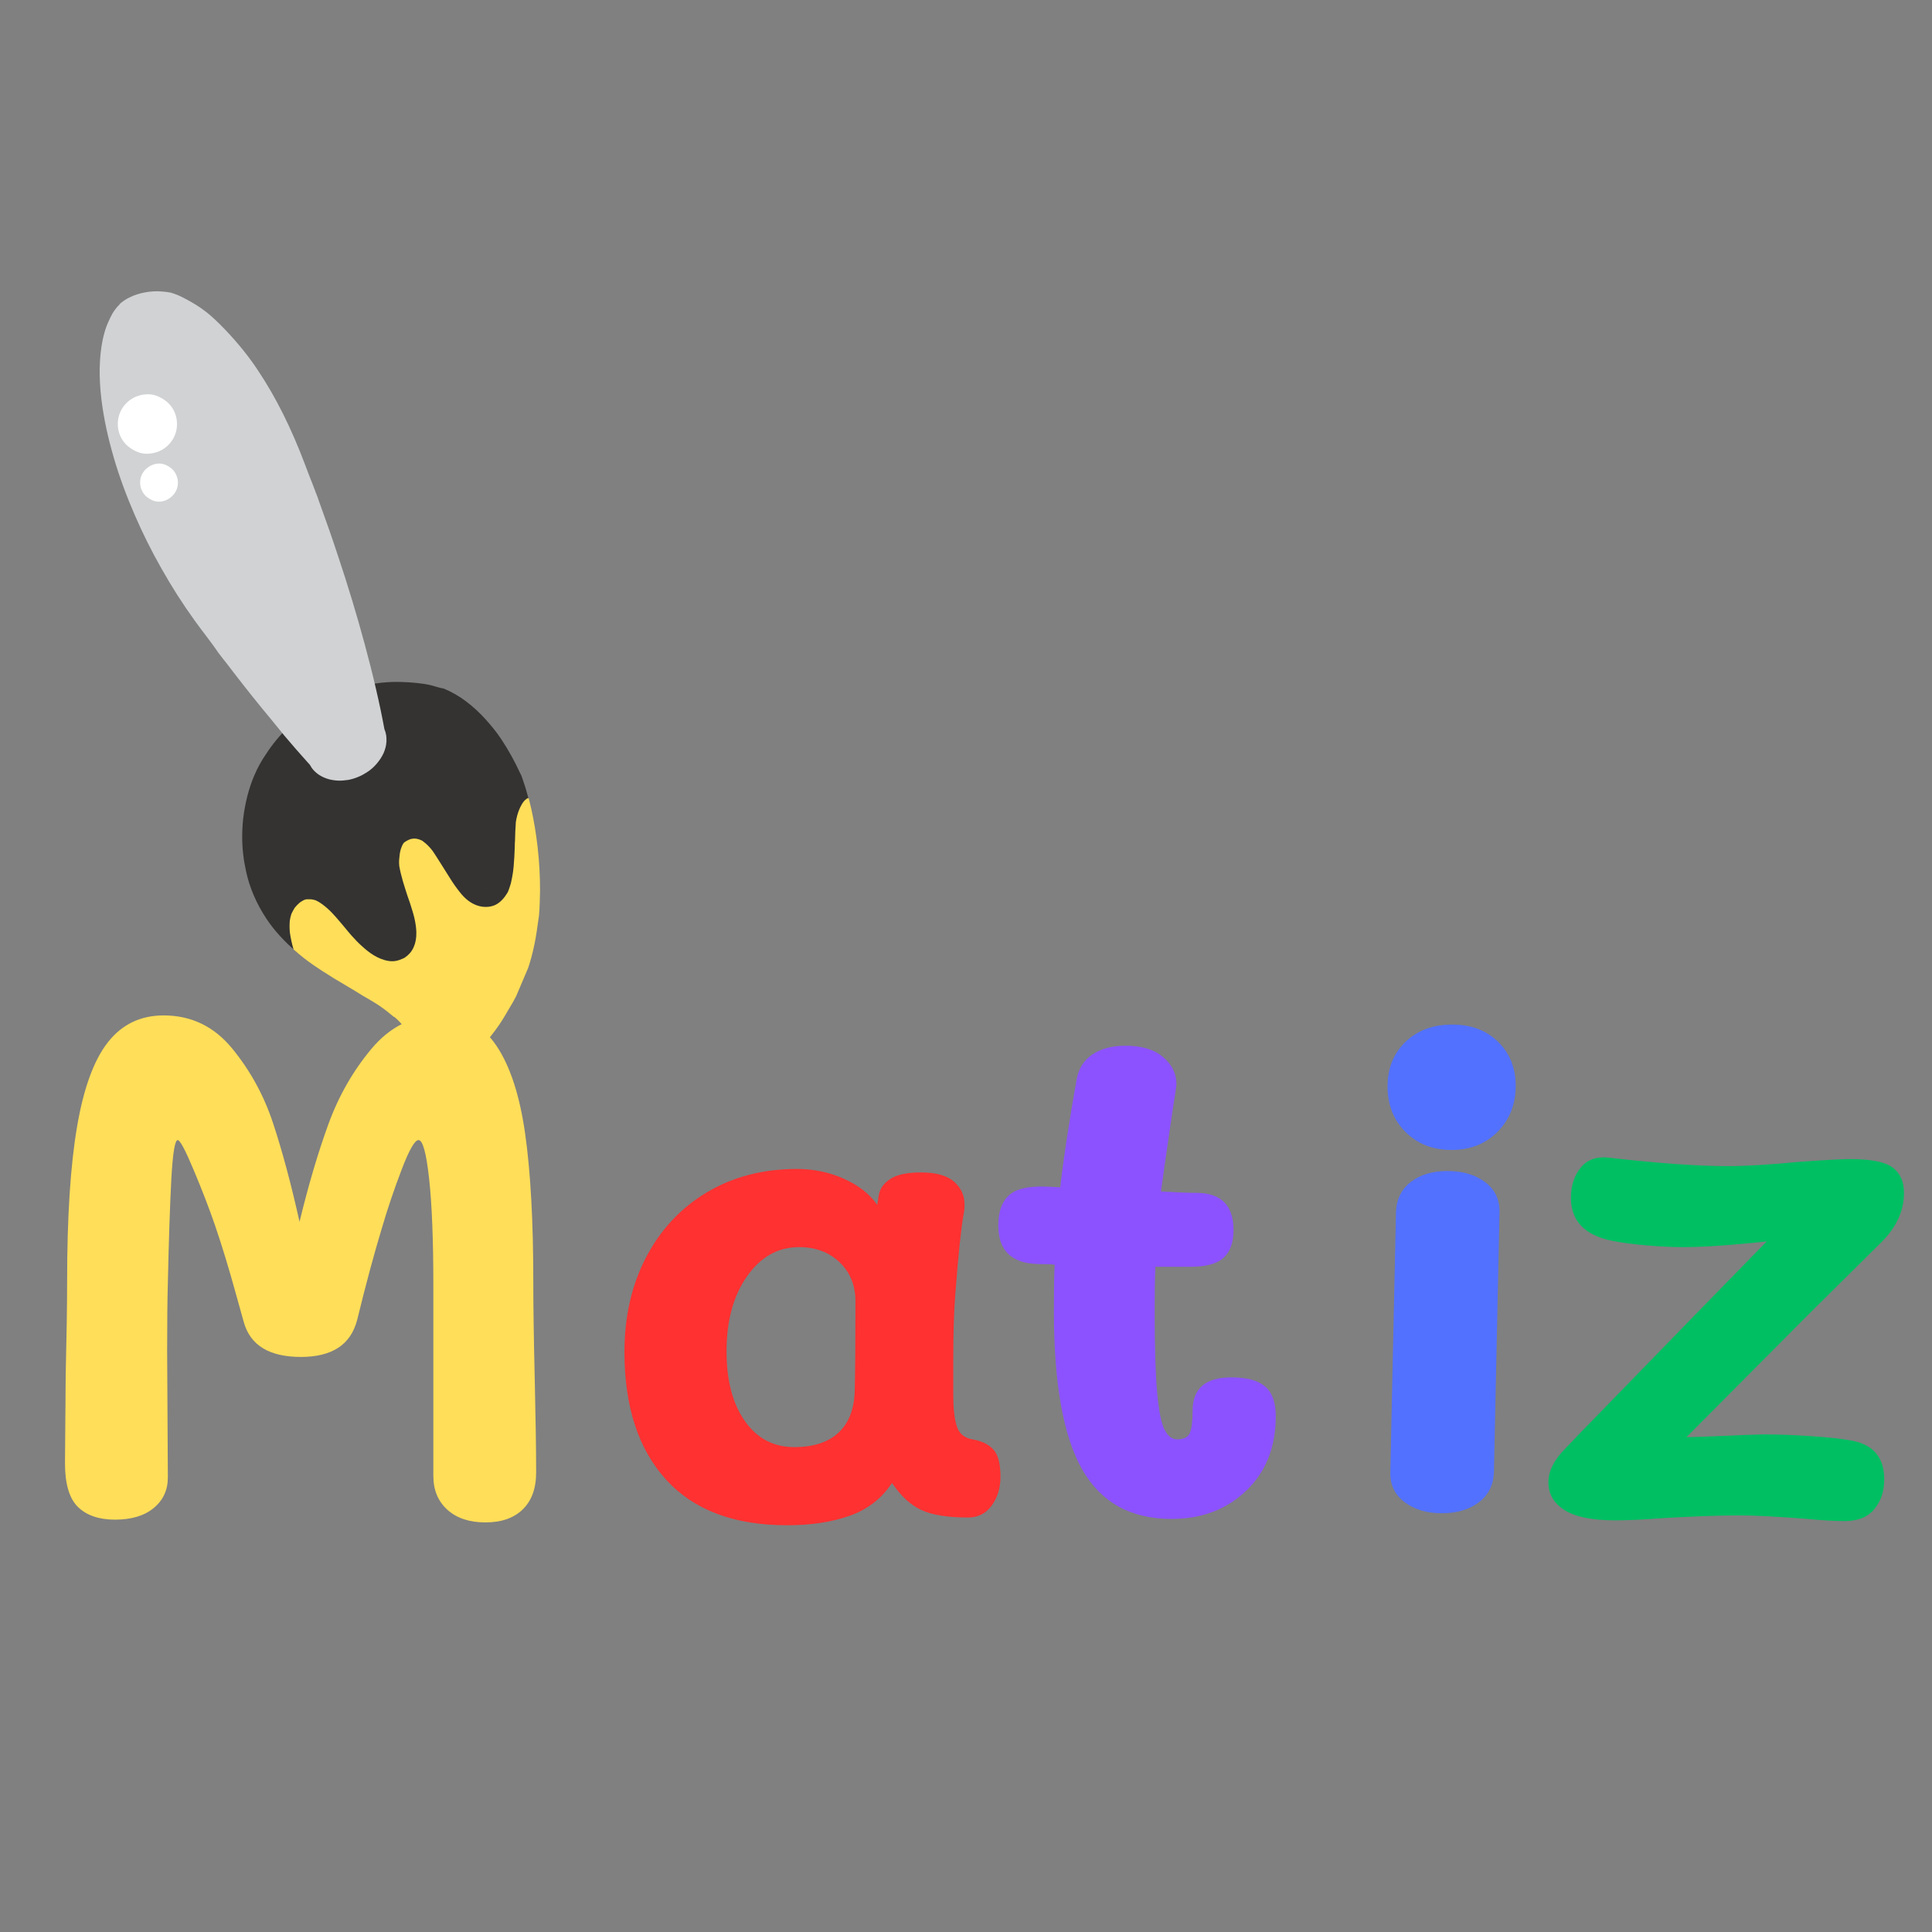<svg xmlns="http://www.w3.org/2000/svg" xmlns:xlink="http://www.w3.org/1999/xlink" width="566" zoomAndPan="magnify" viewBox="0 0 425.25 425.25" height="566" preserveAspectRatio="xMidYMid meet" version="1.0"><rect x="0" y="0" width="425.25" height="425.25" fill="#808080" stroke="none"/><defs><g/><clipPath id="545154750e"><path d="M 53 150 L 117 150 L 117 216 L 53 216 Z M 53 150 " clip-rule="nonzero"/></clipPath><clipPath id="b679e7d1d5"><path d="M -26.77 189.73 L 28.262 60.184 L 157.809 115.219 L 102.777 244.766 Z M -26.77 189.73 " clip-rule="nonzero"/></clipPath><clipPath id="632f3bb072"><path d="M -26.77 189.73 L 28.262 60.184 L 157.809 115.219 L 102.777 244.766 Z M -26.77 189.73 " clip-rule="nonzero"/></clipPath><clipPath id="46e584fa27"><path d="M 89 181 L 90 181 L 90 182 L 89 182 Z M 89 181 " clip-rule="nonzero"/></clipPath><clipPath id="4ea3411053"><path d="M -26.77 189.73 L 28.262 60.184 L 157.809 115.219 L 102.777 244.766 Z M -26.77 189.73 " clip-rule="nonzero"/></clipPath><clipPath id="79b8adde24"><path d="M -26.77 189.73 L 28.262 60.184 L 157.809 115.219 L 102.777 244.766 Z M -26.77 189.73 " clip-rule="nonzero"/></clipPath><clipPath id="0509e2a698"><path d="M 114 174 L 115 174 L 115 175 L 114 175 Z M 114 174 " clip-rule="nonzero"/></clipPath><clipPath id="15aac5d2cd"><path d="M -26.77 189.73 L 28.262 60.184 L 157.809 115.219 L 102.777 244.766 Z M -26.77 189.73 " clip-rule="nonzero"/></clipPath><clipPath id="923c99215a"><path d="M -26.77 189.73 L 28.262 60.184 L 157.809 115.219 L 102.777 244.766 Z M -26.77 189.73 " clip-rule="nonzero"/></clipPath><clipPath id="cb2323e9a2"><path d="M 115 174 L 116 174 L 116 175 L 115 175 Z M 115 174 " clip-rule="nonzero"/></clipPath><clipPath id="bd28969970"><path d="M -26.77 189.73 L 28.262 60.184 L 157.809 115.219 L 102.777 244.766 Z M -26.77 189.73 " clip-rule="nonzero"/></clipPath><clipPath id="14a1725190"><path d="M -26.77 189.73 L 28.262 60.184 L 157.809 115.219 L 102.777 244.766 Z M -26.77 189.73 " clip-rule="nonzero"/></clipPath><clipPath id="e442674452"><path d="M 106 195 L 108 195 L 108 196 L 106 196 Z M 106 195 " clip-rule="nonzero"/></clipPath><clipPath id="a4066a16e1"><path d="M -26.77 189.73 L 28.262 60.184 L 157.809 115.219 L 102.777 244.766 Z M -26.77 189.73 " clip-rule="nonzero"/></clipPath><clipPath id="0d2afdba09"><path d="M -26.77 189.73 L 28.262 60.184 L 157.809 115.219 L 102.777 244.766 Z M -26.77 189.73 " clip-rule="nonzero"/></clipPath><clipPath id="649dedfffc"><path d="M 63 175 L 119 175 L 119 241 L 63 241 Z M 63 175 " clip-rule="nonzero"/></clipPath><clipPath id="7a95aefa1e"><path d="M -26.77 189.73 L 28.262 60.184 L 157.809 115.219 L 102.777 244.766 Z M -26.77 189.73 " clip-rule="nonzero"/></clipPath><clipPath id="9e3c82d3bf"><path d="M -26.77 189.73 L 28.262 60.184 L 157.809 115.219 L 102.777 244.766 Z M -26.77 189.73 " clip-rule="nonzero"/></clipPath><clipPath id="bf6ada50dd"><path d="M 21 64 L 86 64 L 86 172 L 21 172 Z M 21 64 " clip-rule="nonzero"/></clipPath><clipPath id="e516f217cb"><path d="M -26.77 189.73 L 28.262 60.184 L 157.809 115.219 L 102.777 244.766 Z M -26.77 189.73 " clip-rule="nonzero"/></clipPath><clipPath id="4486071192"><path d="M -26.77 189.73 L 28.262 60.184 L 157.809 115.219 L 102.777 244.766 Z M -26.77 189.73 " clip-rule="nonzero"/></clipPath><clipPath id="53fef33943"><path d="M 30 102 L 40 102 L 40 111 L 30 111 Z M 30 102 " clip-rule="nonzero"/></clipPath><clipPath id="b3b263a285"><path d="M -26.77 189.73 L 28.262 60.184 L 157.809 115.219 L 102.777 244.766 Z M -26.77 189.73 " clip-rule="nonzero"/></clipPath><clipPath id="398857539d"><path d="M -26.77 189.73 L 28.262 60.184 L 157.809 115.219 L 102.777 244.766 Z M -26.77 189.73 " clip-rule="nonzero"/></clipPath><clipPath id="7c49de4358"><path d="M 25 86 L 39 86 L 39 100 L 25 100 Z M 25 86 " clip-rule="nonzero"/></clipPath><clipPath id="f87f6e3f34"><path d="M -26.77 189.73 L 28.262 60.184 L 157.809 115.219 L 102.777 244.766 Z M -26.77 189.73 " clip-rule="nonzero"/></clipPath><clipPath id="f62f4aecd1"><path d="M -26.77 189.73 L 28.262 60.184 L 157.809 115.219 L 102.777 244.766 Z M -26.77 189.73 " clip-rule="nonzero"/></clipPath></defs><g clip-path="url(#545154750e)"><g clip-path="url(#b679e7d1d5)"><g clip-path="url(#632f3bb072)"><path fill="#343332" d="M 94.91 150.844 C 93.848 150.578 92.707 150.434 91.641 150.32 C 90.574 150.207 89.551 150.145 88.543 150.117 C 82.559 149.863 76.043 151.453 70.043 155.023 C 65.16 157.93 61.281 161.75 58.559 165.977 C 57.598 167.359 56.715 168.934 55.969 170.688 C 54.777 173.488 53.945 176.691 53.531 180.133 C 53.242 182.852 53.238 185.48 53.52 187.949 C 53.527 188.074 53.562 188.215 53.57 188.34 C 53.594 188.504 53.602 188.633 53.625 188.797 C 53.648 188.961 53.668 189.125 53.691 189.289 C 53.715 189.453 53.754 189.656 53.777 189.82 C 53.895 190.488 54.039 191.168 54.168 191.809 C 54.906 195.309 56.441 198.898 58.609 202.168 C 60.297 204.738 62.531 207.203 65.438 209.672 C 65.531 209.527 65.66 209.367 65.777 209.23 C 65.91 209.07 66.066 208.922 66.195 208.758 C 66.41 208.543 66.602 208.312 66.832 208.133 C 67.387 207.781 67.918 207.543 68.605 207.527 C 70.285 207.5 71.645 208.445 73.047 209.227 C 73.902 209.684 74.77 210.113 75.641 210.547 C 77.414 211.391 79.176 212.266 80.992 213.004 C 82.656 213.68 84.324 214.266 86.023 214.77 C 86.945 215.008 87.84 215.078 88.766 215.164 C 89.898 215.18 91.004 215.125 92.152 214.902 C 92.68 214.754 93.203 214.605 93.699 214.383 C 93.746 214.281 93.754 214.191 93.797 214.086 C 94.098 213.379 94.738 212.816 95.543 212.664 C 96.086 212.555 96.59 212.457 97.117 212.312 C 97.879 212.047 98.613 211.773 99.316 211.422 C 100.023 211.074 100.688 210.676 101.363 210.25 C 102.328 209.578 103.25 208.859 104.176 208.137 C 105.016 207.473 105.797 206.723 106.621 206.023 C 107.445 205.32 108.32 204.645 109.129 203.902 C 109.77 203.34 110.41 202.777 111.121 202.34 C 111.551 202.059 111.984 201.84 112.453 201.605 C 112.492 201.594 112.492 201.594 112.527 201.578 C 112.527 201.578 112.539 201.551 112.539 201.551 C 112.652 201.352 112.758 201.18 112.875 200.98 C 112.918 200.879 112.953 200.797 113.023 200.703 C 113.031 200.68 113.043 200.652 113.055 200.625 C 113.066 200.602 113.066 200.602 113.078 200.574 C 113.09 200.547 113.102 200.523 113.109 200.496 C 113.121 200.469 113.133 200.441 113.145 200.418 C 113.402 199.879 113.664 199.34 113.926 198.801 C 113.934 198.773 113.934 198.773 113.945 198.746 C 113.957 198.723 113.969 198.695 113.992 198.645 C 114.125 198.328 114.27 197.988 114.402 197.676 C 114.512 197.414 114.625 197.152 114.734 196.887 C 115.031 196.117 115.328 195.348 115.625 194.578 C 115.777 194.148 115.957 193.727 116.117 193.27 C 116.152 193.191 116.195 193.09 116.203 193 C 116.215 192.973 116.199 192.934 116.211 192.91 C 116.215 192.754 116.242 192.613 116.246 192.461 C 116.188 191.941 116.105 191.41 116.02 190.879 C 115.918 190.25 115.816 189.617 115.738 189 C 115.707 188.707 115.688 188.391 115.668 188.07 C 115.344 187.746 115.098 187.305 115.027 186.812 C 114.922 186.117 114.777 185.438 114.707 184.727 C 114.629 184.043 114.574 183.371 114.531 182.672 C 114.473 181.938 114.383 181.125 114.504 180.406 C 114.625 179.684 114.797 178.984 115.008 178.27 C 115.055 178.164 115.07 178.051 115.117 177.945 C 115.16 177.84 115.191 177.699 115.234 177.594 C 115.234 177.594 115.246 177.566 115.246 177.566 C 115.27 177.516 115.281 177.488 115.301 177.438 C 115.367 177.277 115.473 177.105 115.551 176.922 C 115.688 176.672 115.824 176.422 116.004 176.219 C 116.125 176.086 116.242 175.949 116.352 175.84 C 116.254 175.492 116.152 175.141 116.055 174.789 C 115.922 174.301 115.793 173.812 115.648 173.348 C 115.535 172.961 115.395 172.559 115.254 172.16 C 115.117 171.762 115.004 171.375 114.863 170.973 C 114.863 170.973 114.848 170.938 114.82 170.926 C 114.777 170.812 114.758 170.711 114.711 170.602 C 114.609 170.402 114.523 170.242 114.422 170.047 C 113.301 167.59 111.953 165.164 110.375 162.762 C 109.25 161.047 107.93 159.496 106.902 158.348 C 105.641 156.949 104.207 155.598 102.59 154.383 C 101.117 153.262 99.477 152.32 97.723 151.574 C 96.91 151.445 95.961 151.137 94.91 150.844 Z M 78.934 169.098 C 78.812 169.387 78.648 169.625 78.434 169.844 C 78.422 169.867 78.383 169.883 78.348 169.898 C 78.25 169.98 78.164 170.035 78.078 170.094 C 78.039 170.109 78.027 170.133 77.992 170.148 C 77.867 170.223 77.758 170.266 77.633 170.336 C 77.633 170.336 77.633 170.336 77.598 170.352 C 77.445 170.414 77.309 170.445 77.172 170.48 C 77.145 170.469 77.133 170.496 77.105 170.484 C 76.98 170.492 76.879 170.512 76.754 170.52 C 76.727 170.508 76.688 170.523 76.664 170.512 C 76.547 170.496 76.422 170.504 76.305 170.484 C 76.277 170.473 76.242 170.488 76.215 170.477 C 76.074 170.445 75.93 170.418 75.785 170.324 C 75.184 170.07 74.77 169.586 74.543 169.023 C 74.379 168.613 74.336 168.133 74.434 167.68 C 74.465 167.539 74.504 167.371 74.57 167.211 C 74.625 167.082 74.707 166.961 74.789 166.844 C 74.801 166.816 74.852 166.773 74.859 166.75 C 74.934 166.656 75.004 166.562 75.09 166.504 C 75.098 166.48 75.137 166.465 75.148 166.438 C 75.258 166.328 75.352 166.246 75.477 166.176 C 75.598 166.105 75.723 166.031 75.832 165.988 C 75.871 165.973 75.91 165.957 75.91 165.957 C 76.02 165.91 76.121 165.895 76.258 165.859 C 76.285 165.871 76.297 165.844 76.324 165.855 C 76.762 165.762 77.238 165.812 77.684 166 C 78.574 166.379 79.113 167.289 79.094 168.207 C 79.137 168.473 79.066 168.781 78.934 169.098 Z M 78.934 169.098 " fill-opacity="1" fill-rule="nonzero"/></g></g></g><g clip-path="url(#46e584fa27)"><g clip-path="url(#4ea3411053)"><g clip-path="url(#79b8adde24)"><path fill="#d0d2d3" d="M 89.996 181.555 C 89.93 181.559 89.895 181.574 89.832 181.578 C 89.867 181.562 89.93 181.559 89.996 181.555 Z M 89.996 181.555 " fill-opacity="1" fill-rule="nonzero"/></g></g></g><g clip-path="url(#0509e2a698)"><g clip-path="url(#15aac5d2cd)"><g clip-path="url(#923c99215a)"><path fill="#d0d2d3" d="M 114.992 174.676 C 114.965 174.664 114.938 174.652 114.926 174.68 C 114.926 174.68 114.953 174.691 114.992 174.676 Z M 114.992 174.676 " fill-opacity="1" fill-rule="nonzero"/></g></g></g><g clip-path="url(#cb2323e9a2)"><g clip-path="url(#bd28969970)"><g clip-path="url(#14a1725190)"><path fill="#d0d2d3" d="M 115.484 174.391 C 115.434 174.434 115.387 174.473 115.336 174.516 C 115.387 174.473 115.434 174.434 115.484 174.391 Z M 115.484 174.391 " fill-opacity="1" fill-rule="nonzero"/></g></g></g><g clip-path="url(#e442674452)"><g clip-path="url(#a4066a16e1)"><g clip-path="url(#0d2afdba09)"><path fill="#d0d2d3" d="M 107.043 195.566 C 106.98 195.57 106.914 195.574 106.879 195.59 C 106.93 195.613 106.969 195.598 107.043 195.566 Z M 107.043 195.566 " fill-opacity="1" fill-rule="nonzero"/></g></g></g><g clip-path="url(#649dedfffc)"><g clip-path="url(#7a95aefa1e)"><g clip-path="url(#9e3c82d3bf)"><path fill="#ffde59" d="M 64.152 201.121 C 63.992 201.578 63.871 202.082 63.789 202.637 C 63.719 203.531 63.707 204.426 63.816 205.336 C 63.996 206.59 64.277 207.82 64.617 208.984 C 65.25 209.531 65.926 210.129 66.648 210.684 C 68.164 211.914 69.836 212.996 71.285 213.953 L 71.34 213.973 C 72.137 214.496 72.824 214.914 73.434 215.297 L 77.75 217.871 L 78.27 218.184 L 78.785 218.496 L 79.078 218.684 L 79.395 218.879 L 79.688 219.066 C 80.73 219.664 82.199 220.504 83.5 221.367 C 84.699 222.184 85.758 223.035 86.715 223.844 C 86.715 223.844 86.75 223.828 86.777 223.84 C 86.805 223.852 86.832 223.863 86.855 223.875 C 87.516 224.434 88.117 225.059 88.668 225.727 C 89.234 226.43 89.734 227.137 90.18 227.914 C 90.551 228.566 90.887 229.234 91.156 229.906 C 91.445 230.613 91.703 231.312 91.891 232.039 C 92.074 232.77 92.223 233.512 92.309 234.258 C 92.391 235.004 92.414 235.754 92.371 236.512 C 92.328 237.266 92.195 238.012 92.012 238.738 C 92 238.766 91.977 238.816 91.992 238.855 C 91.992 238.855 91.992 238.855 91.98 238.879 C 91.969 238.906 91.969 238.906 91.961 238.934 C 91.953 239.023 91.957 239.086 91.949 239.176 C 91.953 239.238 91.941 239.266 91.957 239.305 C 91.945 239.328 91.973 239.34 91.961 239.367 C 91.949 239.395 91.977 239.402 91.965 239.43 C 91.965 239.43 91.953 239.457 91.98 239.469 C 91.996 239.504 91.984 239.531 92 239.566 C 92.027 239.645 92.059 239.719 92.09 239.793 C 92.121 239.867 92.16 239.914 92.191 239.988 C 92.23 240.039 92.262 240.113 92.305 240.16 C 92.305 240.16 92.305 240.16 92.328 240.172 C 92.41 240.27 92.504 240.34 92.625 240.422 C 92.625 240.422 92.598 240.41 92.598 240.41 C 92.668 240.469 92.719 240.492 92.797 240.527 C 92.875 240.559 92.93 240.582 93.008 240.613 C 93.059 240.637 93.098 240.621 93.121 240.633 C 93.211 240.641 93.277 240.637 93.301 240.648 C 93.367 240.645 93.43 240.641 93.492 240.637 C 93.656 240.613 93.805 240.551 93.973 240.531 L 94.23 240.426 L 94.457 240.332 L 94.723 240.137 C 96.961 238.586 99.137 236.883 101.242 235.055 C 102.164 234.27 103.25 233.312 104.281 232.266 C 105.137 231.422 106.008 230.465 106.961 229.383 C 108.418 227.625 109.621 226.031 110.594 224.469 C 111.07 223.711 111.543 222.891 112.004 222.098 L 112.211 221.754 C 113.207 220.137 114.117 218.359 115.023 216.301 L 115.133 216.039 C 116.523 212.766 117.543 209.055 118.145 204.953 C 118.215 204.488 118.273 203.988 118.348 203.523 C 118.449 202.918 118.523 202.238 118.633 201.543 C 118.703 200.645 118.785 199.66 118.801 198.676 C 118.824 197.82 118.855 196.938 118.867 196.047 C 118.875 192.895 118.699 189.668 118.336 186.453 C 117.996 183.465 117.508 180.539 116.895 177.836 C 116.723 177.145 116.555 176.453 116.398 175.801 C 116.359 175.75 116.289 175.691 116.25 175.645 C 116.211 175.66 116.211 175.66 116.176 175.672 C 116.051 175.746 115.965 175.801 115.844 175.871 C 115.746 175.957 115.648 176.039 115.551 176.121 C 115.395 176.27 115.266 176.43 115.125 176.617 C 115.031 176.766 114.91 176.898 114.832 177.082 C 114.395 177.824 114.078 178.648 113.848 179.477 C 113.711 179.945 113.625 180.434 113.543 180.926 C 113.426 182.359 113.391 183.828 113.352 185.23 L 113.332 185.348 C 113.305 186.355 113.277 187.367 113.215 188.391 L 113.211 188.543 C 113.121 189.988 113.039 191.5 112.746 192.984 L 112.66 193.41 C 112.562 193.926 112.457 194.469 112.273 194.977 C 112.141 195.355 112.039 195.742 111.883 196.109 C 111.793 196.32 111.703 196.527 111.574 196.688 C 111.078 197.496 110.031 198.941 108.441 199.406 C 107.203 199.777 105.793 199.676 104.496 199.09 C 103.301 198.555 102.266 197.711 101.203 196.363 C 100.441 195.391 99.699 194.367 99.008 193.234 L 97.18 190.328 C 96.828 189.777 96.461 189.188 96.105 188.633 L 95.715 188.035 L 95.262 187.348 C 94.75 186.668 94.203 186.062 93.582 185.555 C 93.379 185.375 93.168 185.223 92.98 185.082 C 92.875 185.035 92.781 184.965 92.676 184.922 C 92.363 184.789 92.012 184.668 91.664 184.613 C 91.52 184.586 91.367 184.582 91.215 184.578 C 91.125 184.57 91.062 184.574 91 184.578 C 90.797 184.617 90.594 184.656 90.43 184.676 C 90.281 184.738 90.145 184.773 89.996 184.832 C 89.844 184.891 89.723 184.965 89.562 185.051 C 89.426 185.148 89.277 185.207 89.145 185.305 C 89.059 185.363 88.961 185.445 88.863 185.527 C 88.793 185.621 88.723 185.715 88.691 185.793 C 88.598 185.938 88.508 186.148 88.441 186.305 C 88.352 186.516 88.301 186.711 88.223 186.895 C 88.117 187.281 88.016 187.672 87.977 188.055 C 87.926 188.465 87.883 188.852 87.848 189.301 C 87.824 189.723 87.84 190.191 87.879 190.609 C 88.273 192.883 89.012 195.078 89.703 197.23 L 89.859 197.668 L 90.094 198.352 L 90.168 198.539 C 90.52 199.68 90.922 200.84 91.199 202.008 C 91.465 203.203 91.617 204.227 91.641 205.191 C 91.664 206.441 91.484 207.445 91.109 208.336 L 91.074 208.414 C 90.828 208.992 90.527 209.48 90.145 209.875 C 89.906 210.145 89.652 210.379 89.301 210.629 C 89.152 210.754 88.98 210.863 88.797 210.941 C 88.301 211.164 87.738 211.387 87.133 211.504 C 86.566 211.602 86.043 211.594 85.465 211.504 C 83.07 211.105 81.098 209.555 79.828 208.398 C 78.926 207.613 78.094 206.734 77.297 205.84 C 76.984 205.488 76.707 205.125 76.391 204.773 L 76.25 204.59 C 75.879 204.156 75.535 203.73 75.164 203.293 C 75 203.102 74.836 202.906 74.668 202.715 L 74.461 202.473 C 74.051 201.988 73.57 201.441 73.078 200.926 C 72.48 200.301 71.789 199.668 70.922 199.02 C 70.426 198.656 69.977 198.402 69.516 198.176 C 69.246 198.09 68.961 198.031 68.648 197.961 C 68.266 197.922 67.859 197.934 67.449 197.945 C 67.25 197.984 67.074 198.035 66.887 198.109 C 66.605 198.266 66.32 198.426 66.016 198.637 C 65.578 199.008 65.195 199.398 64.863 199.816 C 64.586 200.254 64.371 200.688 64.152 201.121 Z M 113.844 179.414 C 113.832 179.441 113.832 179.441 113.844 179.414 C 113.832 179.441 113.832 179.441 113.844 179.414 Z M 113.844 179.414 " fill-opacity="1" fill-rule="nonzero"/></g></g></g><g clip-path="url(#bf6ada50dd)"><g clip-path="url(#e516f217cb)"><g clip-path="url(#4486071192)"><path fill="#d0d2d3" d="M 23.824 70.902 C 23.723 71.137 23.633 71.348 23.535 71.582 C 23.16 72.539 22.855 73.613 22.598 74.805 C 22.402 75.77 22.238 76.812 22.121 77.969 C 22.02 79.008 21.969 80.07 21.941 81.23 C 21.914 83.262 22.031 85.383 22.309 87.789 C 22.566 89.875 22.914 92.035 23.414 94.348 C 23.863 96.426 24.402 98.508 25.051 100.762 C 26.234 104.82 27.781 109.031 29.641 113.316 C 31.34 117.25 33.32 121.246 35.551 125.164 C 37.773 129.105 40.203 132.918 42.809 136.531 C 43.746 137.824 44.691 139.094 45.645 140.332 C 46.105 140.93 46.551 141.551 47.023 142.188 C 47.742 143.262 48.465 144.25 49.195 145.148 C 49.32 145.293 49.457 145.477 49.582 145.621 C 50.121 146.316 50.68 147.047 51.234 147.777 C 54.258 151.719 57.211 155.387 59.734 158.406 C 60.66 159.57 61.637 160.762 62.617 161.949 C 64.215 163.863 65.887 165.75 67.75 167.84 L 68.133 168.25 L 68.23 168.383 C 68.359 168.594 68.488 168.801 68.613 169.012 C 68.781 169.266 69.016 169.52 69.273 169.785 C 69.52 170.012 69.789 170.25 70.121 170.484 C 70.719 170.895 71.414 171.219 72.207 171.465 C 72.898 171.664 73.617 171.785 74.438 171.824 C 75.141 171.844 75.875 171.785 76.672 171.66 C 77.375 171.527 78.113 171.316 78.871 170.988 C 79.508 170.73 80.148 170.387 80.75 169.992 C 81.559 169.469 82.285 168.852 82.914 168.098 C 83.52 167.398 84.043 166.602 84.426 165.773 L 84.48 165.641 C 84.625 165.301 84.746 164.949 84.848 164.562 C 84.953 164.172 85.027 163.773 85.051 163.285 L 85.07 163.234 L 85.062 163.105 L 85.059 163.043 C 85.074 162.648 85.062 162.238 84.996 161.812 C 84.934 161.383 84.789 160.918 84.609 160.469 C 84.086 157.621 83.473 154.703 82.727 151.512 C 82.012 148.391 81.199 145.203 80.273 141.781 C 78.57 135.461 76.645 129.078 74.359 122.234 C 73.133 118.496 71.816 114.754 70.461 111.027 L 70.277 110.516 L 70.246 110.441 L 70.219 110.367 L 70.078 109.965 L 70 109.715 L 69.906 109.43 L 69.754 109.055 L 69.707 108.945 L 69.695 108.906 C 69.645 108.73 69.586 108.582 69.496 108.422 L 69.434 108.207 C 69.16 107.473 68.898 106.777 68.613 106.066 L 68.582 105.992 L 68.461 105.695 L 68.418 105.582 L 68.371 105.469 C 68.16 104.949 67.961 104.398 67.75 103.875 L 67.609 103.477 L 67.461 103.105 L 67.184 102.367 C 64.164 94.348 60.781 87.531 56.816 81.582 C 54.805 78.531 52.457 75.617 49.66 72.664 C 48.121 71.055 46.777 69.773 45.438 68.707 C 44.098 67.645 42.438 66.598 40.359 65.531 C 39.473 65.062 38.547 64.699 37.559 64.402 C 37.531 64.391 37.508 64.379 37.469 64.395 C 37.469 64.395 37.379 64.387 37.379 64.387 C 36.926 64.289 36.488 64.227 36.066 64.203 C 35.566 64.145 35.109 64.133 34.684 64.109 C 33.973 64.113 33.309 64.145 32.715 64.23 C 32.16 64.305 31.555 64.418 31.004 64.555 C 30.449 64.691 29.938 64.875 29.465 65.043 C 28.98 65.242 28.512 65.473 28.039 65.707 C 27.672 65.922 27.375 66.105 27.109 66.301 C 26.801 66.512 26.512 66.758 26.258 66.992 L 26.336 67.023 C 26.336 67.023 26.289 67.066 26.289 67.066 L 26.191 67.148 C 26.191 67.148 26.145 67.188 26.145 67.188 L 26.094 67.23 L 25.977 67.363 C 25.938 67.379 25.914 67.434 25.879 67.449 C 25.738 67.633 25.559 67.836 25.406 68.051 C 25.336 68.145 25.266 68.238 25.195 68.332 C 25.031 68.57 24.879 68.785 24.738 69.035 C 24.441 69.59 24.125 70.195 23.824 70.902 Z M 23.824 70.902 " fill-opacity="1" fill-rule="nonzero"/></g></g></g><g clip-path="url(#53fef33943)"><g clip-path="url(#b3b263a285)"><g clip-path="url(#398857539d)"><path fill="#ffffff" d="M 31.078 104.836 C 30.707 105.855 30.777 106.996 31.234 107.965 C 31.707 109.031 32.566 109.703 33.613 110.148 C 35.707 111.039 38.211 109.66 38.926 107.613 C 39.297 106.598 39.227 105.453 38.77 104.488 C 38.297 103.422 37.438 102.746 36.391 102.301 C 34.297 101.414 31.781 102.816 31.078 104.836 Z M 31.078 104.836 " fill-opacity="1" fill-rule="nonzero"/></g></g></g><g clip-path="url(#7c49de4358)"><g clip-path="url(#f87f6e3f34)"><g clip-path="url(#f62f4aecd1)"><path fill="#ffffff" d="M 34.625 87.176 C 33.105 86.531 31.168 86.727 29.703 87.406 C 28.129 88.129 26.863 89.508 26.289 91.148 C 25.738 92.738 25.812 94.531 26.52 96.066 C 27.297 97.727 28.613 98.781 30.262 99.48 C 31.781 100.129 33.719 99.93 35.184 99.254 C 36.758 98.531 38.023 97.152 38.598 95.512 C 39.148 93.922 39.074 92.129 38.367 90.59 C 37.613 88.941 36.301 87.887 34.625 87.176 Z M 34.625 87.176 " fill-opacity="1" fill-rule="nonzero"/></g></g></g><g fill="#ffde59" fill-opacity="1"><g transform="translate(3.462, 334.018)"><g><path d="M 113.922 -51.922 C 113.922 -46.648 114.023 -39.57 114.234 -30.688 C 114.441 -21.801 114.547 -14.879 114.547 -9.922 C 114.547 -6.41 113.562 -3.695 111.594 -1.781 C 109.633 0.125 106.898 1.078 103.391 1.078 C 99.867 1.078 97.078 0.148 95.016 -1.703 C 92.953 -3.566 91.922 -6.047 91.922 -9.141 L 91.922 -51 C 91.922 -61.125 91.609 -69 90.984 -74.625 C 90.367 -80.258 89.594 -83.078 88.656 -83.078 C 87.832 -83.078 86.594 -80.906 84.938 -76.562 C 83.281 -72.227 81.832 -67.941 80.594 -63.703 C 78.844 -57.922 77.035 -51.207 75.172 -43.562 C 74.453 -40.77 73.055 -38.703 70.984 -37.359 C 68.922 -36.016 66.188 -35.344 62.781 -35.344 C 55.852 -35.344 51.664 -37.875 50.219 -42.938 L 48.359 -49.594 C 46.91 -54.863 45.41 -59.773 43.859 -64.328 C 42.617 -67.941 41.066 -71.969 39.203 -76.406 C 37.348 -80.852 36.164 -83.078 35.656 -83.078 C 35.031 -83.078 34.562 -80.207 34.25 -74.469 C 33.945 -68.738 33.691 -61.117 33.484 -51.609 C 33.379 -47.891 33.328 -42.93 33.328 -36.734 L 33.484 -8.828 C 33.484 -6.047 32.445 -3.801 30.375 -2.094 C 28.312 -0.383 25.473 0.469 21.859 0.469 C 18.336 0.469 15.617 -0.457 13.703 -2.312 C 11.797 -4.176 10.844 -7.383 10.844 -11.938 L 11 -31.469 C 11.207 -40.145 11.312 -47.016 11.312 -52.078 C 11.312 -66.129 12.035 -77.414 13.484 -85.938 C 14.93 -94.469 17.203 -100.695 20.297 -104.625 C 23.398 -108.551 27.484 -110.516 32.547 -110.516 C 38.641 -110.516 43.676 -108.082 47.656 -103.219 C 51.633 -98.363 54.629 -92.891 56.641 -86.797 C 58.66 -80.703 60.602 -73.469 62.469 -65.094 C 64.426 -73.156 66.539 -80.312 68.812 -86.562 C 71.094 -92.812 74.27 -98.363 78.344 -103.219 C 82.426 -108.082 87.414 -110.516 93.312 -110.516 C 98.688 -110.516 102.867 -108.266 105.859 -103.766 C 108.859 -99.273 110.953 -92.816 112.141 -84.391 C 113.328 -75.973 113.922 -65.148 113.922 -51.922 Z M 113.922 -51.922 "/></g></g></g><g fill="#ff3131" fill-opacity="1"><g transform="translate(131.245, 334.018)"><g><path d="M 82.766 -17.203 C 84.734 -16.891 86.258 -16.164 87.344 -15.031 C 88.426 -13.895 88.969 -11.879 88.969 -8.984 C 88.969 -6.504 88.32 -4.383 87.031 -2.625 C 85.738 -0.875 84.008 0 81.844 0 C 77.395 0 73.984 -0.539 71.609 -1.625 C 69.234 -2.707 67.062 -4.695 65.094 -7.594 C 62.82 -4.188 59.723 -1.785 55.797 -0.391 C 51.867 1.004 47.27 1.703 42 1.703 C 30.32 1.703 21.438 -1.648 15.344 -8.359 C 9.25 -15.078 6.203 -24.43 6.203 -36.422 C 6.203 -44.273 7.801 -51.25 11 -57.344 C 14.207 -63.445 18.676 -68.203 24.406 -71.609 C 30.145 -75.016 36.734 -76.719 44.172 -76.719 C 47.891 -76.719 51.348 -75.992 54.547 -74.547 C 57.754 -73.109 60.188 -71.195 61.844 -68.812 L 62.156 -70.828 C 62.363 -72.273 63.191 -73.488 64.641 -74.469 C 66.086 -75.457 68.359 -75.953 71.453 -75.953 C 74.766 -75.953 77.191 -75.281 78.734 -73.938 C 80.285 -72.594 81.062 -70.883 81.062 -68.812 C 81.062 -68.094 81.008 -67.523 80.906 -67.109 C 80.289 -63.598 79.672 -57.707 79.047 -49.438 C 78.734 -45.613 78.578 -40.707 78.578 -34.719 L 78.578 -26.969 C 78.578 -23.969 78.836 -21.664 79.359 -20.062 C 79.879 -18.469 81.016 -17.516 82.766 -17.203 Z M 56.891 -27.906 C 56.992 -32.133 57.047 -38.691 57.047 -47.578 C 57.047 -51.098 55.879 -53.969 53.547 -56.188 C 51.223 -58.406 48.254 -59.516 44.641 -59.516 C 39.992 -59.516 36.172 -57.367 33.172 -53.078 C 30.172 -48.797 28.672 -43.297 28.672 -36.578 C 28.672 -30.172 30.016 -25.055 32.703 -21.234 C 35.391 -17.41 39.008 -15.5 43.562 -15.5 C 47.789 -15.5 51.039 -16.555 53.312 -18.672 C 55.594 -20.797 56.785 -23.875 56.891 -27.906 Z M 56.891 -27.906 "/></g></g></g><g fill="#8c52ff" fill-opacity="1"><g transform="translate(216.634, 334.018)"><g><path d="M 54.406 -30.844 C 57.812 -30.844 60.289 -30.172 61.844 -28.828 C 63.395 -27.484 64.172 -25.312 64.172 -22.312 C 64.172 -15.5 62 -10.023 57.656 -5.891 C 53.32 -1.754 47.848 0.312 41.234 0.312 C 32.242 0.312 25.68 -3.328 21.547 -10.609 C 17.41 -17.898 15.344 -29.453 15.344 -45.266 C 15.344 -50.016 15.395 -53.473 15.5 -55.641 C 14.781 -55.742 13.594 -55.797 11.938 -55.797 C 6.039 -55.898 3.094 -58.742 3.094 -64.328 C 3.094 -67.223 3.844 -69.391 5.344 -70.828 C 6.844 -72.273 9.504 -72.945 13.328 -72.844 L 16.734 -72.688 C 17.461 -79.102 18.656 -86.957 20.312 -96.25 C 20.719 -98.727 21.875 -100.613 23.781 -101.906 C 25.695 -103.195 28.156 -103.844 31.156 -103.844 C 34.664 -103.844 37.398 -103.016 39.359 -101.359 C 41.328 -99.711 42.312 -97.703 42.312 -95.328 L 42.156 -94.078 L 41.391 -89.125 C 40.148 -80.656 39.32 -74.867 38.906 -71.766 C 42.414 -71.555 45.102 -71.453 46.969 -71.453 C 52.238 -71.348 54.875 -68.609 54.875 -63.234 C 54.875 -60.547 54.148 -58.531 52.703 -57.188 C 51.254 -55.852 48.828 -55.188 45.422 -55.188 L 37.672 -55.188 C 37.566 -53.113 37.516 -49.805 37.516 -45.266 C 37.516 -37.617 37.691 -31.754 38.047 -27.672 C 38.41 -23.586 38.953 -20.82 39.672 -19.375 C 40.398 -17.926 41.332 -17.203 42.469 -17.203 C 43.914 -17.203 44.844 -17.664 45.25 -18.594 C 45.664 -19.531 45.875 -21.188 45.875 -23.562 C 45.875 -28.414 48.719 -30.844 54.406 -30.844 Z M 54.406 -30.844 "/></g></g></g><g fill="#5271ff" fill-opacity="1"><g transform="translate(293.32, 334.018)"><g><path d="M 26.188 -80.906 C 22.062 -80.906 18.68 -82.223 16.047 -84.859 C 13.41 -87.492 12.094 -90.828 12.094 -94.859 C 12.094 -98.891 13.41 -102.172 16.047 -104.703 C 18.68 -107.234 22.113 -108.5 26.344 -108.5 C 30.477 -108.5 33.836 -107.234 36.422 -104.703 C 39.004 -102.172 40.297 -98.941 40.297 -95.016 C 40.297 -90.984 38.977 -87.625 36.344 -84.938 C 33.707 -82.25 30.32 -80.906 26.188 -80.906 Z M 24.031 -0.938 C 20.719 -0.938 17.977 -1.758 15.812 -3.406 C 13.645 -5.062 12.609 -7.285 12.703 -10.078 L 13.953 -67.266 C 14.055 -70.055 15.141 -72.254 17.203 -73.859 C 19.273 -75.461 21.961 -76.266 25.266 -76.266 C 28.672 -76.266 31.457 -75.438 33.625 -73.781 C 35.801 -72.125 36.836 -69.848 36.734 -66.953 L 35.5 -9.922 C 35.395 -7.129 34.281 -4.93 32.156 -3.328 C 30.039 -1.734 27.332 -0.938 24.031 -0.938 Z M 24.031 -0.938 "/></g></g></g><g fill="#00bf63" fill-opacity="1"><g transform="translate(336.161, 334.018)"><g><path d="M 69.906 0.781 C 67.531 0.781 64.789 0.625 61.688 0.312 C 54.969 -0.207 50.008 -0.469 46.812 -0.469 C 42.258 -0.469 36.473 -0.258 29.453 0.156 C 25.422 0.469 22.062 0.625 19.375 0.625 C 14.312 0.625 10.594 -0.125 8.219 -1.625 C 5.844 -3.125 4.656 -5.164 4.656 -7.75 C 4.656 -10.227 5.895 -12.707 8.375 -15.188 L 11.781 -18.75 C 32.969 -40.551 46.609 -54.555 52.703 -60.766 C 51.973 -60.66 49.488 -60.426 45.25 -60.062 C 41.02 -59.695 37.352 -59.516 34.25 -59.516 C 31.875 -59.516 29.188 -59.645 26.188 -59.906 C 23.195 -60.164 20.664 -60.504 18.594 -60.922 C 12.602 -62.16 9.609 -65.312 9.609 -70.375 C 9.609 -73.062 10.332 -75.281 11.781 -77.031 C 13.227 -78.789 15.297 -79.516 17.984 -79.203 C 28.828 -77.961 37.555 -77.344 44.172 -77.344 C 47.992 -77.344 53.211 -77.656 59.828 -78.281 C 65.41 -78.688 69.18 -78.891 71.141 -78.891 C 75.691 -78.891 78.789 -78.27 80.438 -77.031 C 82.094 -75.789 82.922 -73.93 82.922 -71.453 C 82.922 -67.523 81.27 -63.91 77.969 -60.609 L 62 -44.797 L 35.031 -17.672 L 39.828 -17.828 C 46.961 -18.141 51.047 -18.297 52.078 -18.297 C 55.18 -18.297 58.672 -18.164 62.547 -17.906 C 66.422 -17.645 69.441 -17.305 71.609 -16.891 C 76.254 -15.961 78.578 -13.125 78.578 -8.375 C 78.578 -5.789 77.852 -3.617 76.406 -1.859 C 74.969 -0.098 72.801 0.781 69.906 0.781 Z M 69.906 0.781 "/></g></g></g></svg>